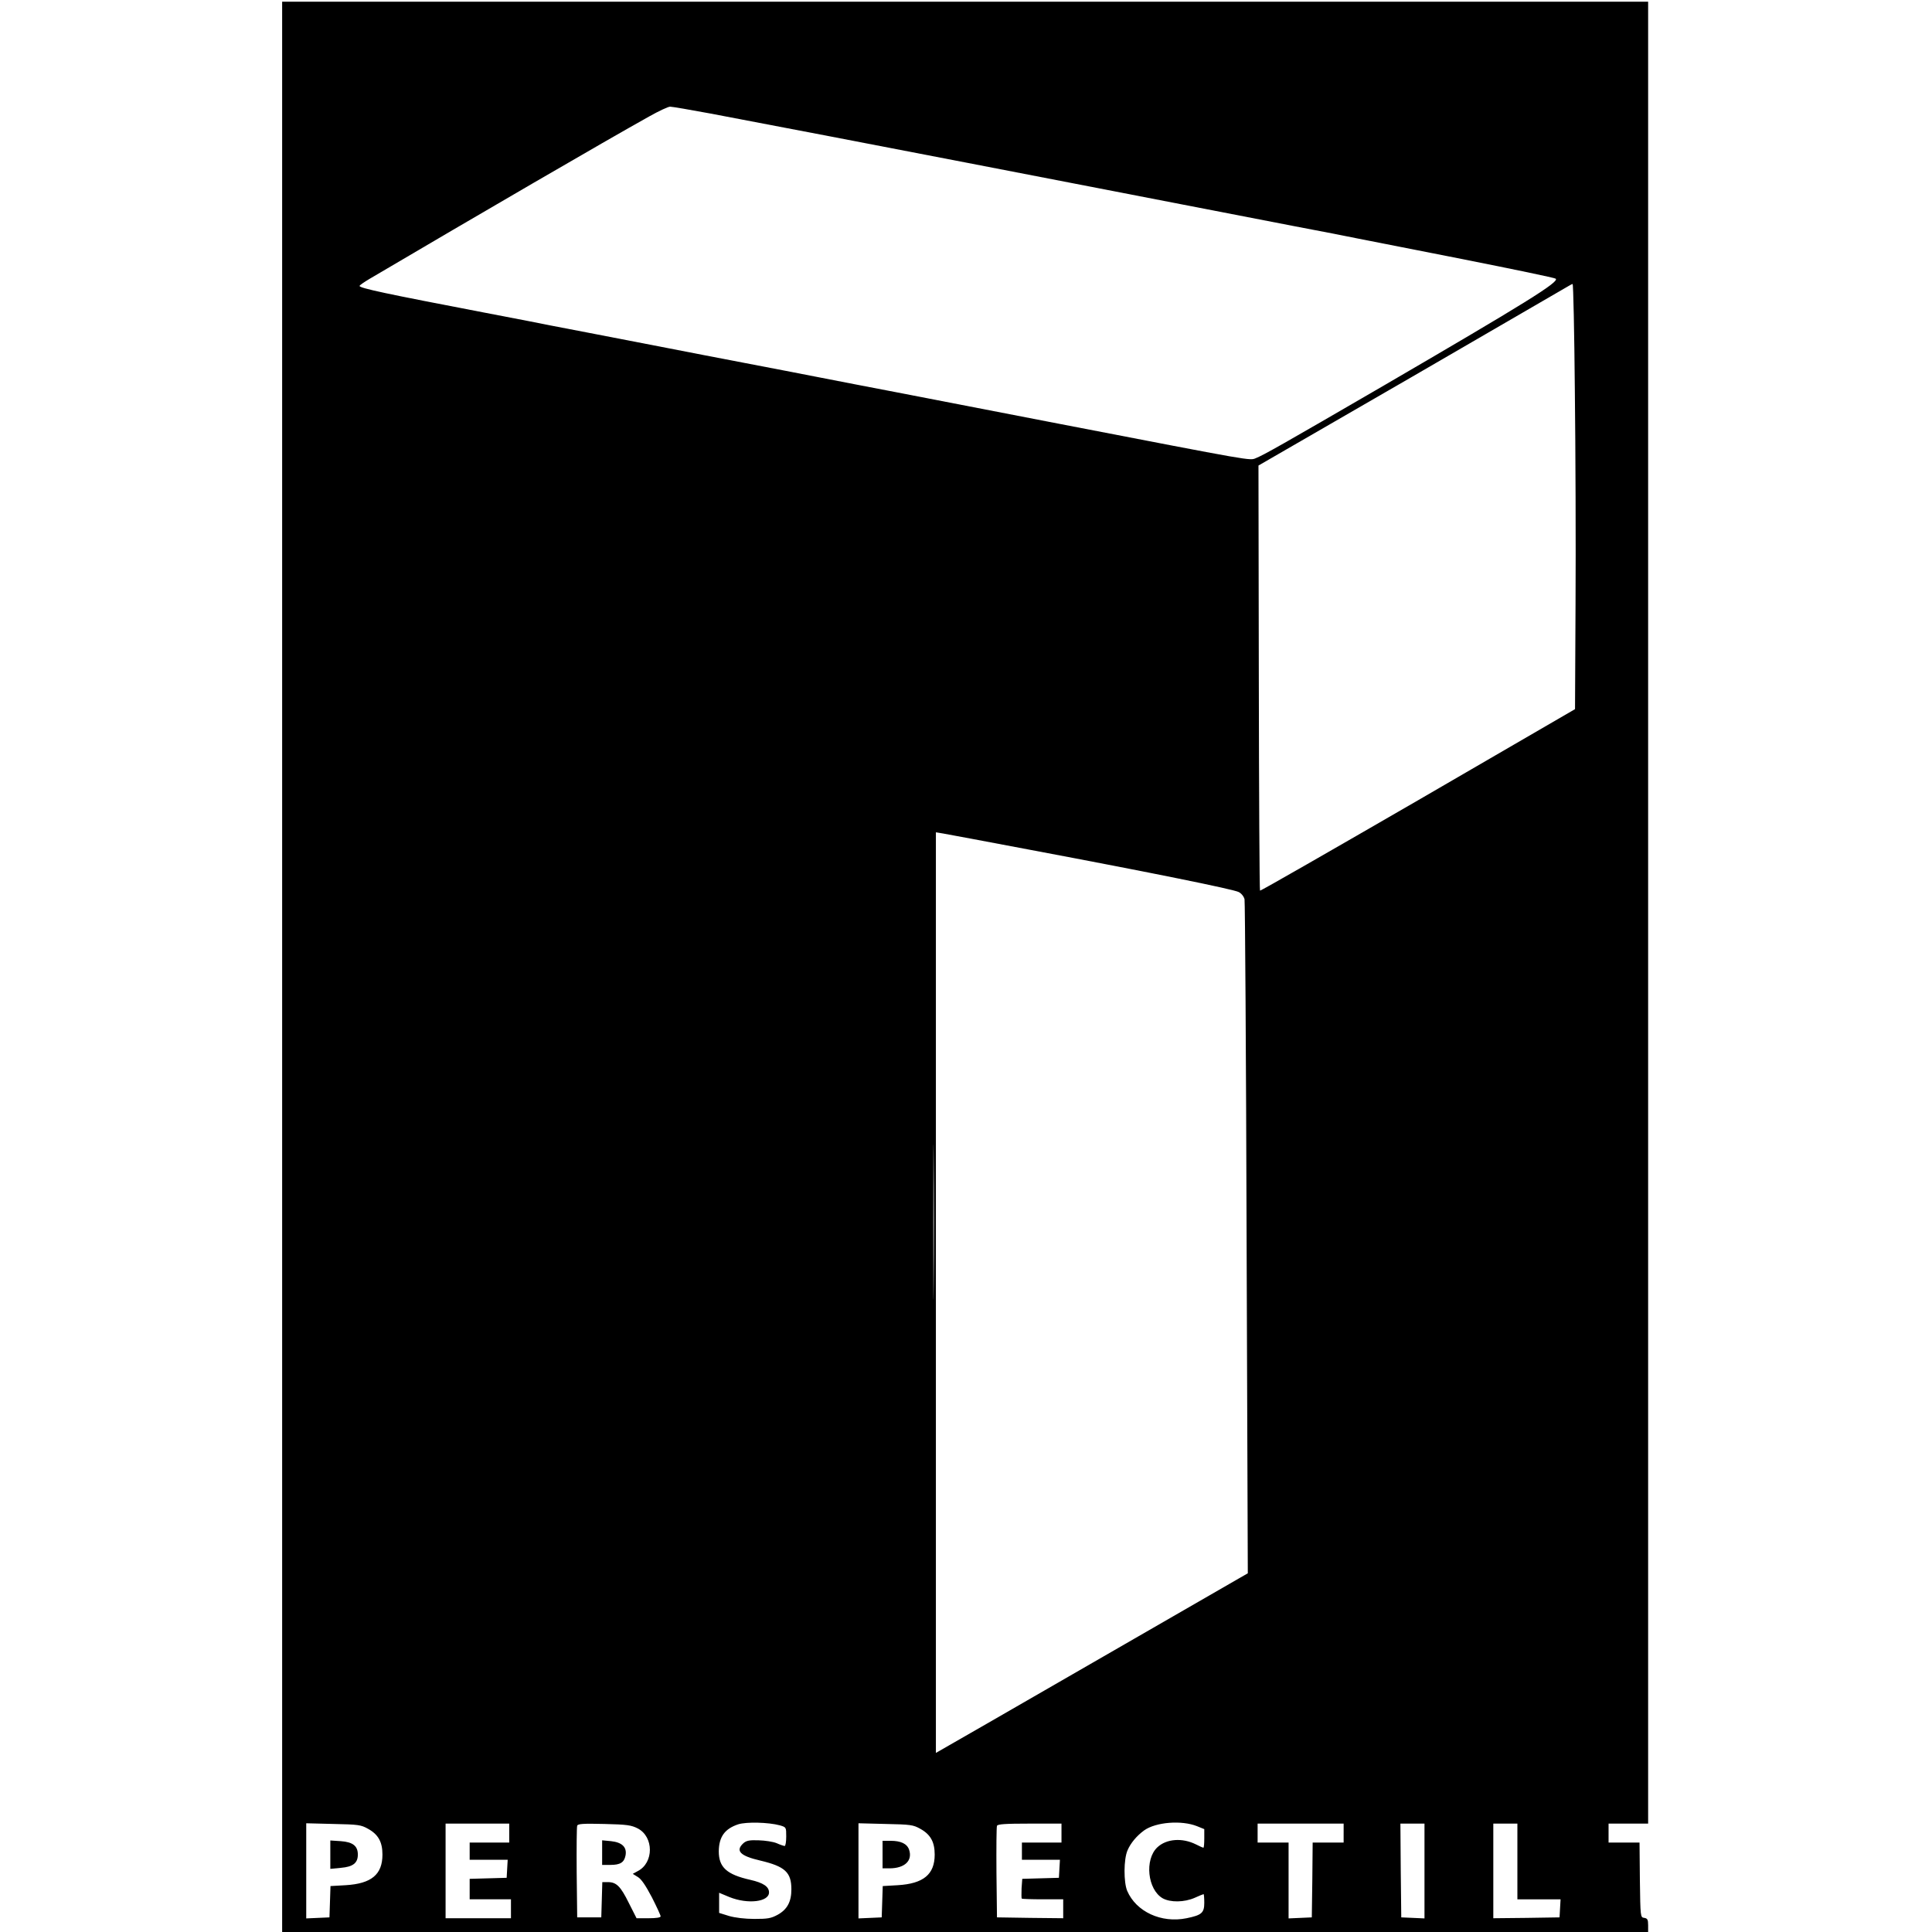 <?xml version="1.0" standalone="no"?>
<!DOCTYPE svg PUBLIC "-//W3C//DTD SVG 20010904//EN"
 "http://www.w3.org/TR/2001/REC-SVG-20010904/DTD/svg10.dtd">
<svg version="1.0" xmlns="http://www.w3.org/2000/svg"
 width="1123pt" height="1123pt" viewBox="0 0 1123 1123"
 preserveAspectRatio="xMidYMid meet">
<g transform="translate(0,1123) scale(0.1,-0.1)"
fill="#000000" stroke="none">
<path d="M1640 5610 l0 -5610 3970 0 3970 0 0 39 c0 33 -4 40 -22 43 -23 3
-23 3 -26 221 l-2 217 -90 0 -90 0 0 55 0 55 115 0 115 0 0 5295 0 5295 -3970
0 -3970 0 0 -5610z m2490 4960 c275 -52 1058 -202 1485 -285 182 -35 461 -89
620 -120 160 -31 450 -87 645 -125 195 -38 486 -94 645 -125 160 -30 322 -62
360 -70 39 -8 313 -62 610 -120 297 -59 544 -110 548 -115 21 -19 -172 -139
-996 -619 -599 -348 -700 -405 -747 -424 -37 -15 -1 -21 -1135 198 -382 74
-670 130 -955 185 -146 28 -344 66 -440 85 -96 19 -294 57 -440 85 -146 28
-344 66 -440 85 -96 19 -305 59 -465 90 -159 30 -321 62 -360 70 -38 7 -155
30 -260 50 -558 107 -715 140 -715 153 0 4 26 22 58 41 626 369 1372 803 1627
945 55 31 109 56 120 56 11 0 117 -18 235 -40z m5024 -1612 c4 -343 6 -899 4
-1237 l-3 -613 -913 -530 c-503 -291 -916 -528 -918 -525 -3 3 -6 560 -7 1238
l-2 1233 895 517 c492 285 902 523 910 528 8 5 18 10 21 10 4 1 10 -279 13
-621z m-3159 -2669 c707 -133 1174 -228 1205 -244 16 -8 30 -26 34 -42 3 -15
9 -903 12 -1973 l7 -1945 -54 -31 c-30 -17 -304 -175 -609 -351 -305 -176
-689 -397 -852 -491 l-298 -171 0 2675 0 2676 43 -7 c23 -4 254 -47 512 -96z
m-568 -2526 c-1 -202 -2 -39 -2 362 0 402 1 567 2 368 2 -199 2 -527 0 -730z
m-894 -3143 c37 -11 37 -11 37 -65 0 -30 -4 -55 -9 -55 -5 0 -26 7 -46 16 -21
9 -69 16 -106 17 -53 2 -71 -2 -88 -17 -48 -44 -19 -74 99 -101 143 -34 180
-68 180 -167 0 -72 -24 -117 -80 -148 -39 -21 -58 -24 -135 -24 -55 0 -112 7
-147 17 l-58 18 0 58 0 59 60 -25 c107 -43 230 -28 230 27 0 34 -34 56 -108
73 -138 31 -184 73 -184 166 1 85 35 131 113 157 48 15 175 12 242 -6z m2425
-5 l42 -17 0 -54 c0 -30 -2 -54 -5 -54 -3 0 -22 8 -43 19 -80 40 -172 33 -225
-17 -75 -71 -57 -245 31 -296 45 -25 126 -24 187 3 26 12 49 21 51 21 2 0 4
-22 4 -50 0 -59 -15 -72 -103 -90 -147 -30 -293 38 -345 159 -21 50 -21 184 2
236 18 42 53 84 97 116 68 48 217 60 307 24z m-4819 -15 c60 -33 84 -77 84
-150 0 -116 -64 -169 -214 -178 l-88 -5 -3 -91 -3 -91 -67 -3 -68 -3 0 277 0
276 158 -4 c145 -3 160 -5 201 -28z m821 -25 l0 -55 -115 0 -115 0 0 -50 0
-50 111 0 110 0 -3 -52 -3 -53 -107 -3 -108 -3 0 -59 0 -60 120 0 120 0 0 -55
0 -55 -190 0 -190 0 0 275 0 275 185 0 185 0 0 -55z m747 27 c94 -49 94 -200
0 -248 l-29 -16 29 -18 c21 -12 46 -50 82 -118 28 -55 51 -105 51 -111 0 -7
-26 -11 -70 -11 l-70 0 -45 89 c-48 97 -72 121 -122 121 l-32 0 -3 -103 -3
-102 -70 0 -70 0 -3 260 c-1 143 0 266 3 273 4 11 35 13 158 10 132 -3 157 -7
194 -26z m1642 -2 c60 -33 84 -77 84 -150 0 -115 -65 -169 -215 -178 l-87 -5
-3 -91 -3 -91 -67 -3 -68 -3 0 277 0 276 158 -4 c145 -3 160 -5 201 -28z m821
-25 l0 -55 -115 0 -115 0 0 -50 0 -50 111 0 110 0 -3 -52 -3 -53 -107 -3 -106
-3 -4 -55 c-1 -31 -1 -58 1 -60 2 -2 58 -4 123 -4 l118 0 0 -55 0 -55 -192 2
-193 3 -3 260 c-1 143 0 265 3 272 3 10 49 13 190 13 l185 0 0 -55z m1640 0
l0 -55 -90 0 -90 0 -2 -217 -3 -218 -67 -3 -68 -3 0 221 0 220 -90 0 -90 0 0
55 0 55 250 0 250 0 0 -55z m470 -220 l0 -276 -67 3 -68 3 -3 273 -2 272 70 0
70 0 0 -275z m540 55 l0 -220 126 0 125 0 -3 -52 -3 -53 -192 -3 -193 -2 0
275 0 275 70 0 70 0 0 -220z"/>
<path d="M1920 450 l0 -83 62 6 c70 6 98 28 98 77 0 50 -29 73 -99 78 l-61 4
0 -82z"/>
<path d="M3500 461 l0 -71 48 0 c57 0 80 14 88 55 9 48 -20 76 -84 83 l-52 5
0 -72z"/>
<path d="M5130 450 l0 -80 40 0 c89 0 136 45 114 109 -12 34 -48 51 -106 51
l-48 0 0 -80z"/>
</g>
</svg>
